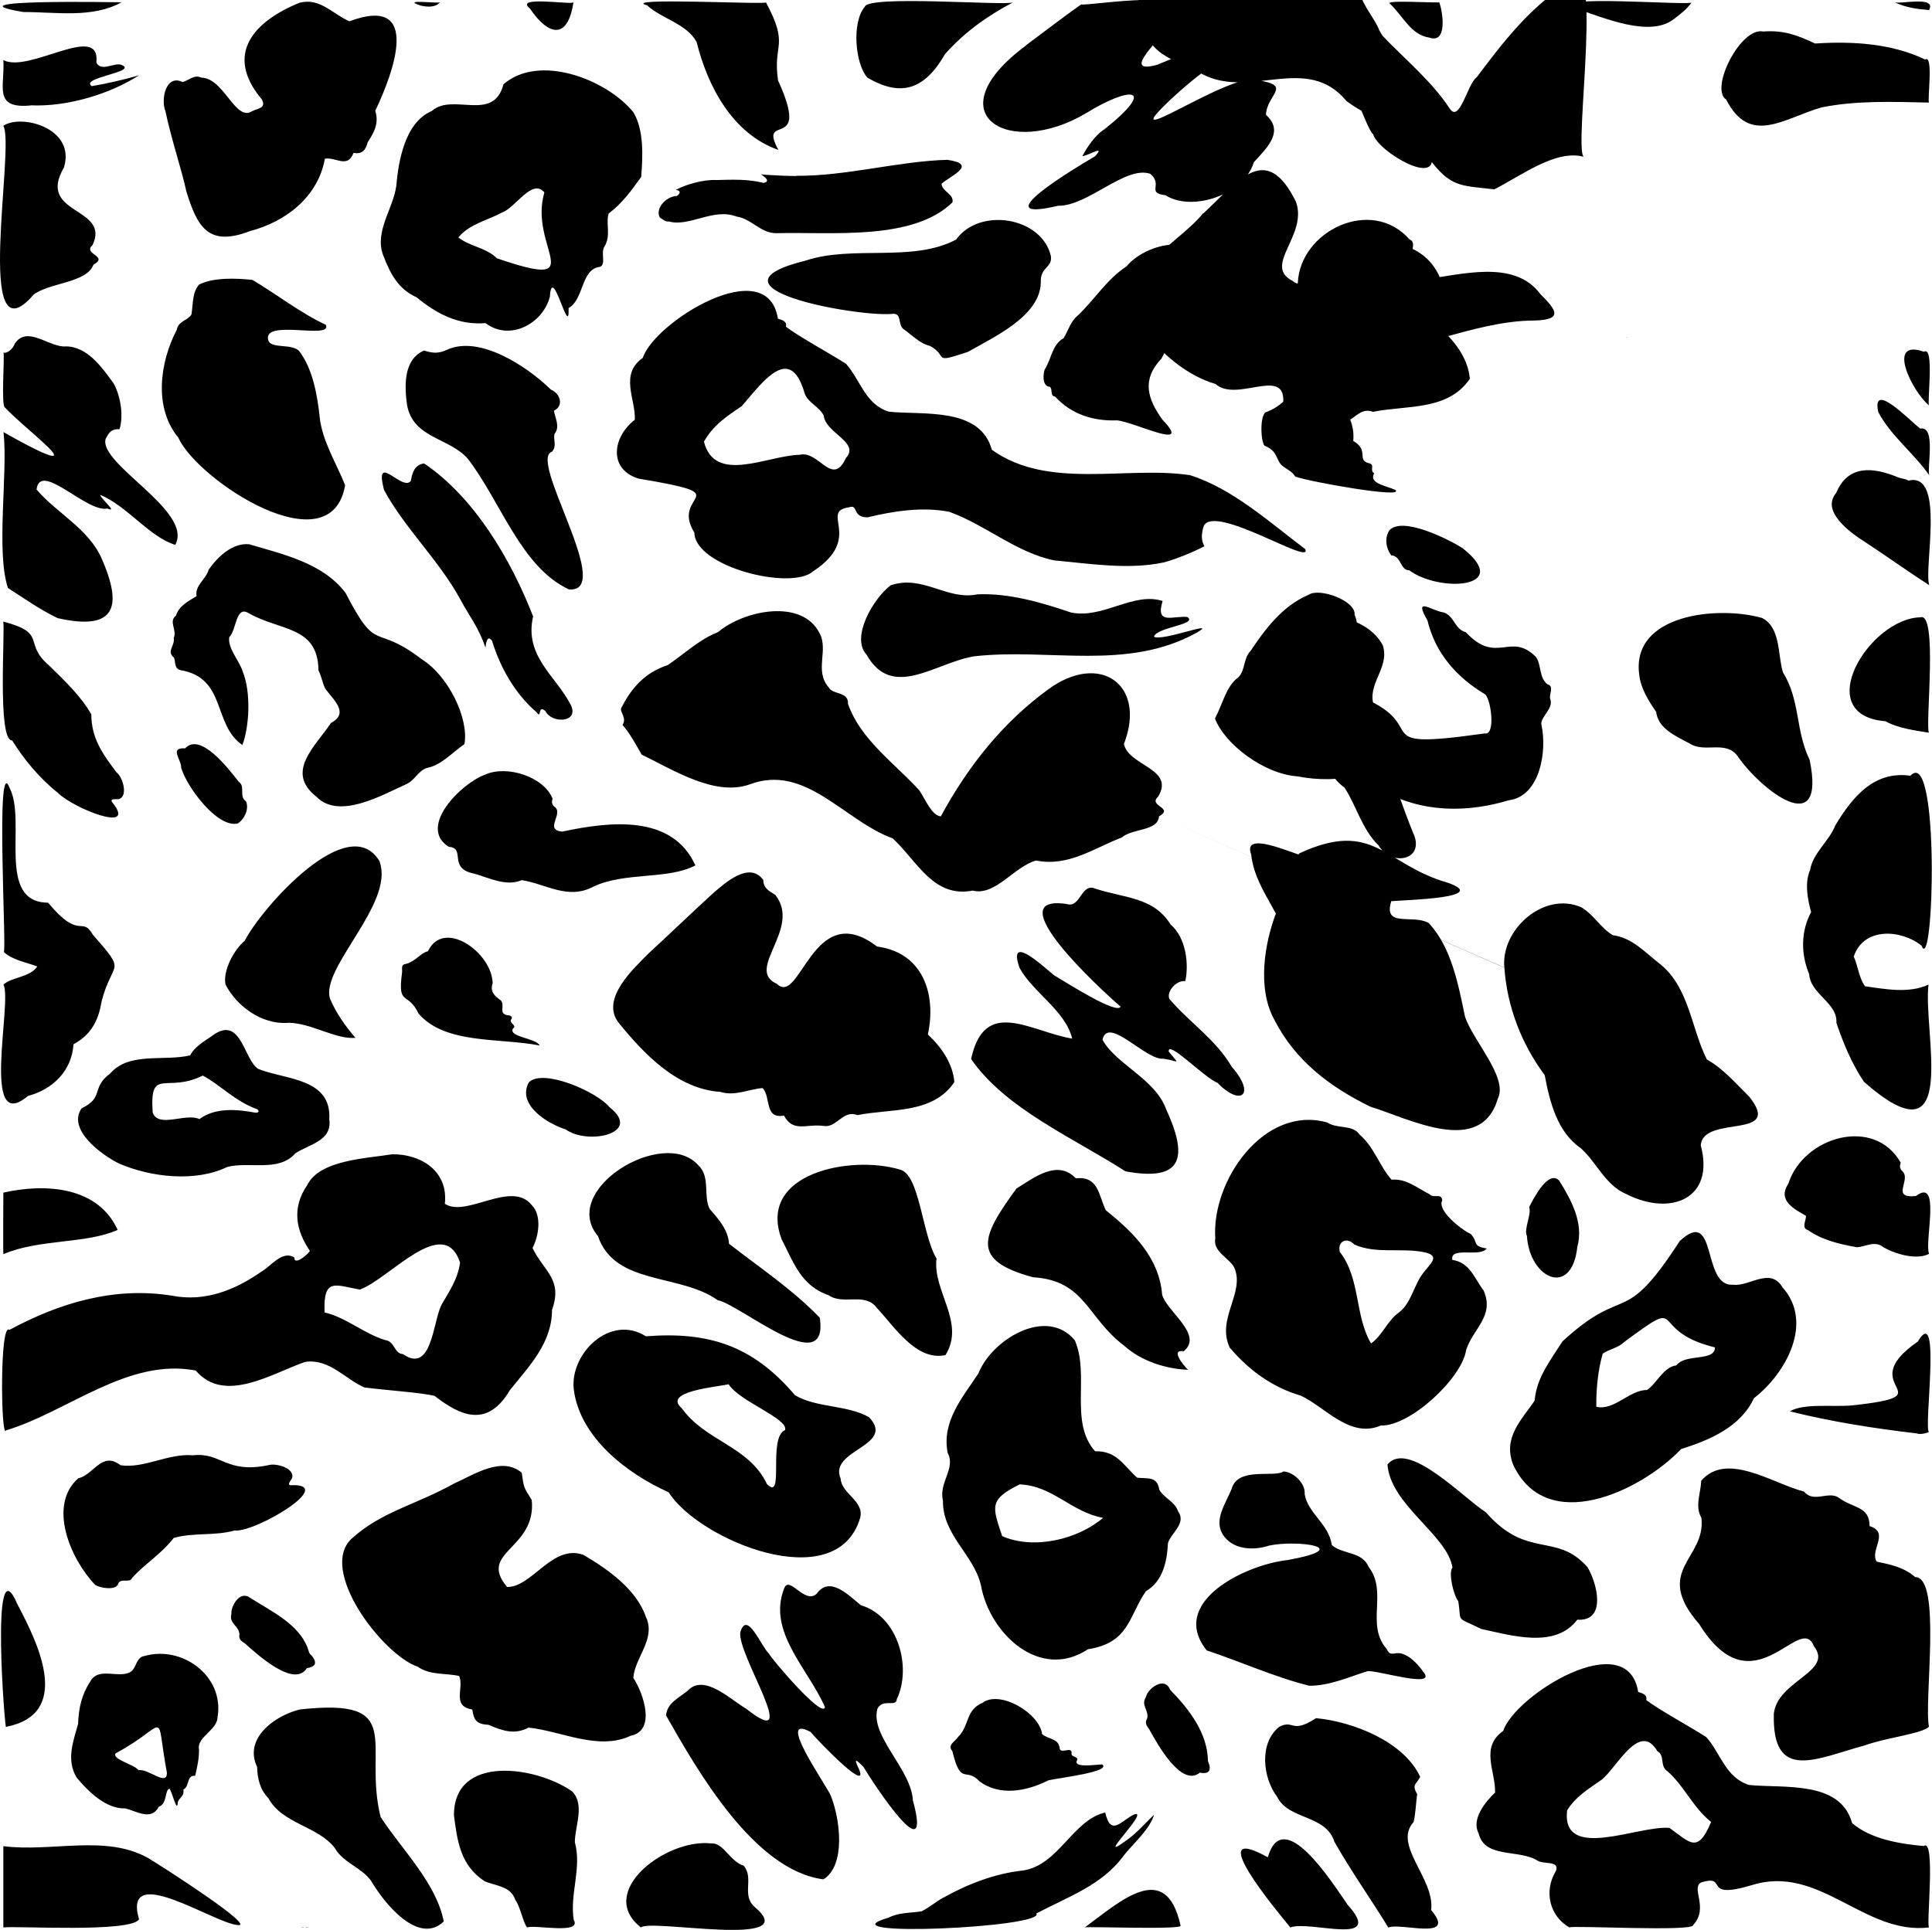<?xml version="1.0" encoding="UTF-8"?><svg id="a" xmlns="http://www.w3.org/2000/svg" width="1269.1" height="1268" viewBox="0 0 1269.1 1268"><defs><style>.b{stroke-width:0px;}</style></defs><path class="b" d="m775.5,1265.2c1.5,2.9-62.6.4-62.9,1.2,23.8-17.6,53.3-44.8,62.9-1.2Zm-577.7,1.2h1.9c-.6-.2-1.3-.2-1.9,0Zm2.7,0h2.7c-.9,0-1.9-.4-2.7,0Zm1063.1-53.5c8.2-5.7,1.5,52.7,3.6,53.5-42.5,5.2-72.1-41.8-116.4-27.8-33.6,10-14.9-7.1-33-1.9-7.7,3.4,5.1,16.7-5.6,28.1,1,4.6-80.3.1-81.3,1.6-12.8-7.3-17.1-23.6-8.8-37.2,2.5-7-8.4-4-12.3-6.8-12.2-7.5-34.6-1.2-38.5-17.8-5-9.2,4.4-20.8,10.8-26.8.4-14-10-29.7,5.3-40.5,7.7-23.5,81.7-69.5,88.7-25.6,2.7.8,6.1,1.7,5.3,5.3,8.2,6.3,27.4,16.7,39.4,24.3,9.3,10.3,12.7,26.8,28.2,31.5,22.7,2.3,59.9-3.2,67.6,25,12,10.5,31.3,13.7,46.9,15.1Zm-139.6-15.8c-12-9.5-17.8-24-28.9-33.5-4.9-3.3-1.3-10.2-6.4-13-11.6-19.9-26.5,10.5-36.4,18.6-8.9,6.3-17.1,11-22.9,20.3-3.8,33.9,46.7,9.7,67.2,11.5,13.5,9.5,18.5,17.4,27.4-3.9Zm-183.9,57.8c2.5-20.7-25.4-42.6-11.5-57.8,1.3-5.9,1.5-12.1,2.3-18.3-3.6-6.3-.8-6.1,2-11.3-10.5-23-43.9-36.3-68.4-38.6-16.4,10.7-14.5.6-24.2,5.7-13.4,10.7-10.8,33.6-1.4,45.9,7.6,15.6,31.8,11.4,37.7,29.7,11,19.4,24,37.7,35.4,56.3,7.7-3.6,45.7,9.2,28.1-11.5Zm-55.2-3.9c-10.1-14.5-42.1-65.2-52.1-30.7-43.6-24.1,6,35.4,14.8,46.1,12.8-4.9,63.3,13.3,37.2-15.4Zm-793.6,10c-11-38.1,48.5,2.2,64.5,3.8,14.1,2.2-49.3-38.5-58.5-44-27.9-15.7-63.5-3.7-95.1-7.8,0,0,0,53.4,0,53.4,9.4-1.1,83.8,3.6,89.2-5.4Zm1168.4-379.5c-44,30.5,20.9,34.9-42.9,41.9-12.9,1.2-31.7-1.6-41.1,3.9,27.2,6.8,55.2,11.2,83.3,14.5,2.5,1,7.1-.3,8.1-1-3.6-1.8,8.4-86.1-7.4-59.2Zm-620.6-296.3c14.9,3.5,26.8-15.6,41.4-19.8,21.4,4.2,37.6-7.9,56.5-15.2,6.8-6,23.7-4,24.3-13.8h0c10.3-5.8-7.4-6.7-.6-12.9,11.4-18.6-19.5-20.2-22.4-34.7,15.1-39.1-16-60.7-49.8-35.8-29.6,21.5-52.7,50.5-70.5,83.4-6.2-.7-10.2-11.5-14.2-17.2-16.8-18.3-38.6-33.4-46.8-56.8.6-8.1-10-5.8-12.6-10.7-9.7-11.2.1-24.4-6.1-35.8-11.7-22.8-49.7-14.9-66.6-.6-12.6,5-22,14.2-33.1,21.7-14.4,4.7-23.6,14.4-30.7,28.6-.3,2.8,3.9,6.5,1,10.7,4.8,5.4,8.5,12.4,12.6,19.5,21.2,10.3,48.1,27.6,70.9,19.6,36.8-13.9,61.9,23.8,94.1,35.5,16.4,15.4,26.8,39.4,52.8,34.2Zm-124.2,147.7c6.3,11.5,14.5,5.3,26.3,6.9,8.3,1.4,12.7-10.9,22-7.1,22.1-4.5,49.3-.5,63.7-21.7-1-12.4-8.7-23.2-17.4-31.3,5.7-26.4-3.1-53.8-33.4-57.8-42.2-32.4-50.3,39.8-65.8,24.5-21.3-9.4,16.5-36.1-1-58.4-4.2-2.7-7.8-4.3-7.9-9.8-9.1-12.6-25.1,1.9-33,8.7-14.2,13-29.9,28.1-43.4,40.5-7.5,8-31.2,28.7-18.6,44.6,16.7,20.6,38.5,43.5,66.7,45.4,9.7,3,18.4-1.7,27.8-2.5,5.7,5.7.9,20.4,14,18.1Zm-92.6-497.9c7.6-23.3,81.7-69.6,88.7-25.6,2.7.8,6.1,1.7,5.3,5.3,8.2,6.3,27.4,16.7,39.4,24.3,9.3,10.3,12.7,26.8,28.2,31.5,22.7,2.3,59.9-3.2,67.6,25,37,26.6,88.5,10.4,130.1,16.7,27.6,8.5,52.7,31.2,75.8,48.6,5,11.6-58.9-29.7-66.6-15.4-1.5,4.3-2.1,9.6.4,13.5-7.3,3.8-18.7,8.5-26.6,10.6-23.2,5-48.2.9-72.1-1.3-24.9-5.1-45.4-23.5-68.9-31.9-17.6-3.5-36.7-.5-53.6,3.6-10.4.2-6-8.8-12.2-6.6-20,2.8,10,19.9-23.7,42.1-14.5,12.8-77.7-3-78-25.5-16.3-26.2,31.2-24.1-36.5-35.4-20-6-17.5-27.2-2.6-38.7.6-13.6-10.2-29.9,5.3-40.7Zm40.1,55.2c7.2,28.1,41.6,9.1,63,8.6,12.6-3,21.3,21.6,30.3,2.1,9.4-10.3-13.4-16.3-14.6-27.8-2.8-5.9-10.1-8.2-12.5-14.5-9.5-33.2-27.3-8-41.4,8.3-10,6.7-18.8,12.6-24.8,23.3ZM3.9,940c-3.3,5.2-4.2-71.9,2.3-66.2,32.9-17.8,69.2-28.7,107.3-22.4,21.2,4,40.7-3.7,58.1-15.8,6.5-3.7,13.8-14.3,21.7-9.4,0,6.1,10.2-3.2,10.2-4.4-9-13.2-12.1-28-1.7-43.1,8-16.5,38.3-17.5,55.9-20.3,18.6-.2,36.9,10.9,34.5,32.5,14,9.5,43.6-15.9,57.1.9,6.7,6.7,4.7,20.2.5,28.2,7.6,15.6,20,20.4,12.8,40.7,0,21.8-15.2,37.1-27.6,52.6-14.9,25.2-32.6,17-49.6,3.8-10.1-2.3-31.8-3.6-46-5.5-12.7-5.4-22.8-19-38.9-16.8-21.6,7.4-53,28-71.9,5.7-44.7-8.6-84.6,27.5-125,39.4Zm209.3-77.7c14.9,3.6,26.2,14.3,40.3,18.3,5.8.9,5.4,8.8,11.2,9.1,18.9,13.2,19.6-20.7,25.2-32.2,5.4-9.4,10.9-17.2,12.3-28-10.8-32.3-46.4,10.8-65.8,17.8-16.3-2.9-24.1-8.1-23.2,15Zm162.5-475c26.1-1.6-28.8-85.8-13.1-90.5,3.3-3.7.8-7.7,1.6-11.6,4-5.1.3-10.4-.3-15.4,6.4-2.9,4.5-11.1-2-13.8-15.8-15.4-46.7-35.8-68-26.3-5.9,2.7-9.3,2.5-15.4.6-13.7,6.1-12.8,23.5-11.1,35.9,4,21.8,27.8,21.4,39.8,35.1,21.8,28.2,35,71.4,66.6,86,.7,0,1.3,0,2,0Zm63.6,593.2c-27.4-12.2-58.4-36-62.4-67.6-2.7-23.5,23.9-49.8,47.4-34.9,41.1-3.2,70.2,6,97.9,38.7,14.1,8.4,33.9,6.2,48.6,14.4,18.1,19-26.8,21.4-18.6,40.4.5,10,15.8,14.7,12.8,25.9-15.5,52-105.8,14.6-125.7-16.8Zm8.6-55.2c15.5,21.8,43.9,24.6,55.9,49.8,11.8,12,.3-30.6,11.9-35.5,2.4-7.5-30-18.8-37.1-30.1-7.3,1.8-43.9,4.6-30.7,15.8Zm722.7-79.8c21.3,23.3,2.4,57.1-18.5,73.2-8.8,19-29.2,27.5-47.8,33.4-26.7,28-88.6,57.1-110.4,10.1-6.7-17.5,5.2-28.9,14.2-41.9,1.1-14.9,10.4-26.6,18.3-39,42.1-38.7,39.3-7.6,77-65.9,25-23.2,14.2,30.2,34.9,28.7,10.6,1.5,24.3-11.7,32.4,1.4Zm-44.1,39.8c-46.1-11.3-16.7-35.3-60.2-3.1-2.8,3.1-9.8,4.5-13.5,7.2-3.2,10.9-4.4,24.3-4.2,34.9,11.7,2.8,21.9-11.2,33.3-11,6.3-4.2,10.8-15.2,19.3-16.2,5.9-8,25.4-2.3,25.3-11.8Zm-910.2-149.8c2.1,14.1-13.5,16.4-22.3,22.3-11,12.6-30.5,5.1-44.9,9-20.6,10-49.8,6.8-70.9-2.3-11.7-5.8-34.2-22.4-24.6-36.3,15-7.1,6-13.4,18.8-22.9,12.4-14.4,35.8-7.8,52.5-11.9,3.5-6.5,10.6-9.9,16.4-14.2,17.2-10.7,19,17.1,28.3,23.1,17.6,7.2,48.3,5.8,46.7,33.1Zm-47.1-6.6c-14.8-5.2-24.6-16.2-36-22.2-23.9,11.9-35-6.2-32.9,24.3,3.7,10.5,21.9,0,30.7,4.3,10.2-7.6,24.2-6.6,36.9-4.2,1.4,0,2.9-.6,1.2-2.2Zm202.4,13.2c14.8,10.5,50.6,2.5,28.9-14.5-8-10.1-43.6-25.8-53.1-16.5-8.1,14.8,12.4,27.3,24.3,31Zm-17.2-55.3c-2.4-4.8-20.8-5.4-17.4-11.1,2.9-2-2.9-3.5-1.2-5.9,1.1-1.6,0-2.1-1.1-2.6-8.2-.5-2.5-6.4-5.7-9.9-4.4-3-7.2-6-5.4-11.3-.3-19.9-32-42.9-42.5-21-4.3.9-8.3,6.6-14,8.2-4.5.7-2.4,3-3.1,6.6-2.8,21.7,3.8,11.2,10.9,26.1,17.3,20.4,53.3,15.9,79.4,21Zm636.8-161c20.8-2.8,25-33,21.4-49.2-1.5-5.2,8.3-10.9,5.7-17.4-.9-2.9,2.8-8.4-1.7-9.5-5.8-4.3-4-13.2-7.7-18.1-16.8-16.8-25.7,5.6-46-16.2-7.4-1.9-7.6-10.8-14.6-13-8.1-1.1-20.1-11.1-10.6,5.3,5.1,21.4,19,37.1,37.5,48.3,4.1,2.1,7.6,27.6,0,25.9-82.9,11.7-30.3-4.9-85.4-25.7-10.8-15.3,7.2-35.3,0-52.4.9-9.1-23.3-18-30.4-12.9-17.2,7.3-28.5,22.8-37.8,36.6-5.1,5.4-3.3,12.2-8,17.4-8.3,6-10.2,17.2-15.5,27.2,6.5,17,32.3,36.5,54.2,38,12.8,2.5,27.7,2.8,40.7-1.3,27.9,24,63.6,27.4,98.1,17Zm-370,364.3c13.1-21.3-8.8-42.1-6-63.2-9.4-15.1-11.1-56-24.3-58.5-31.9-9.6-94,2.3-77.4,46,7.8,14.9,12.5,30.3,30.8,36.6,9.7,6.8,23.9-2.3,31.7,8.4,11.1,11.6,25.8,35.3,45.2,30.9Zm142.6-495.2c-19.4-6.3-39.3,12-60.4,7.5-19.4-6.6-40.7-12.8-61.3-11.9-20.1,4.2-36-13.2-57.1-5.9-11.7,9-26.2,34.4-15.8,45.5,17,30.2,45.1,5.2,70.9,1.1,49.1-5.5,100.2,9.8,145.8-15.4,16.1-9.3-23.2,6.1-27.9,2.5,2-6.3,29-7.9,22-12.9-9.1-1.1-21.3,5.7-16.3-10.5Zm-83,862.3c20.4-10.8,43.4-18.6,57.4-38.1,6.5-8.1,17.3-17.5,19.9-26.8-5.8,5.6-11.9,12.7-18.9,17.4-20.6,15.1,15.9-20.2,6.2-17.7-8.4,3.5-15.6,15.6-19.4-1.1-21.3,4.8-30.5,34.6-54.1,38.1-18,1.9-35.8,8.7-52,17.7-4.5,2.3-9.3,6.5-14.5,9.1-7.6,1.2-14.5.6-21.8,4.2-45.7,13.3,104.7,6.5,97.1-2.9ZM252.2,321.8c13.5,25.2,36.7,46.8,50.6,72.8,5.8,10.8,11.3,17,16.1,30.9.3-2.6,1-8.8,4.3-4.5,5.4,17.6,15,34.7,29.3,47,3.5,5,.4-5.5,5.8-.8,4,8.3,22.1,7.8,16.8-3.7h0c-9.5-19.1-31-32.2-24.9-58.5-14.6-37.5-38.7-78.3-71.6-100.5-6.2.8-7.8,6-8.7,11.4-5.4,7.6-24.3-19.8-17.7,5.8Zm500.5,723.7c-11.3,16.5-10.9,33.9-38,38.1-31.7,21-64.8-10.5-70.3-41.9-4.7-20.4-25.3-32.9-25-55.8-2.9-11.9,8.6-20.9,3.1-31.4-4-20.4,9.7-36.3,20.1-51.9,9-22.8,45-44.2,63.4-22,10,22.5-3.8,53.7,13.3,72.9,14.5-.2,18.4,9.1,27.7,17.4,7.1.8,13-1.1,14.5,7.8,2.8,5.5,10.3,7.8,12.3,14.2,5.8,8-4.5,14.2-6.6,21-.5,11.5-3.2,25.1-14.5,31.6Zm-28.1-48.2c-21.3-4-32.9-21.1-54.8-22-20.4,10.1-17.9,14.5-11.5,34,20.9,9.1,49.6,2.2,66.3-12Zm259.4-275.6c6.6-14.1-16.6-38-21.7-53.9-4.4-21.2-9-45.7-23.9-61.4-10.5-5.9-30,3.4-24.5-14.3,8.9-.8,66.1-2,36.9-12.2-41.4-11.8-48.2-42-97.3-19.2-5.4,5.9-3.5,16.6-4.2,25.1-2.9,4.3-10.2,6.5-10.6,12.9-8.2,20.7-13,50.8-1.6,71.3,13.6,26.8,36.4,44.1,63,57.1,25.7,7.9,72.6,33.1,83.8-5.3ZM117.2,287.7c12.9,28.2,100.2,85.2,109.5,31.1-5.7-14.4-15-28.9-16.7-44.7-1.6-15-4.6-31.8-13.6-43.6-5.3-5-18.5-1.1-20.2-7-3.9-14.3,42.6,0,37.8-10.1-16.9-7.9-32.1-20-48.2-29.5-11.3-1.2-25.6-1.6-34.9,3-4.5,4.5-4.1,12.8-5.1,19.6-1.9,3.8-8.9,4.6-9.6,10-11.1,21.2-15.5,51.2,1,71.1Zm272.7,294.8c21-9.8,48.6-4.3,66.9-13.9-15.3-33.7-56.1-28.9-87.5-22.2-12.4-1.2,1.7-12.1-5.3-16.5-1.4-1.4-1.8-3-1-5.1-5.8-14.6-30.3-22.3-44.4-15.8-15.9,5.8-44.4,34.5-23.8,47.4,11.6.8-1,14.2,16.7,17.6,9.6,2.7,21,8.7,31.2,4.3,15.7,2.3,30.3,13.3,47.2,4.2Zm868.8,203.3c-17.4,1.9-2.7-10.8-9.2-16.4-1.5-1.5-1.8-3.2-.9-5.4-17.3-30.8-64-17.3-73.9,13.8-7.5,11.2,4.5,16.9,11.6,21,.2,3.2-3.2,8.1,1.3,9.4,9.2,6.5,20.7,9.3,32.3,11.3,5.6-.4,11.6-4.5,17-.2,8.9,5.2,22.6,8.6,30.3,4.5-3.3-7.5,8.1-50.4-8.5-38.1ZM686.3,242.6c-1.2,3.3-1.7,11.1,3.1,11.5,2.3,1,.2,6.4,3.6,6.4,10.7,11.7,25.1,16.3,40.8,15.7,12,1.2,50.2,20.7,29.9-.3-10.1-13.9-13.8-26.6-.8-40.2,8.6-17,18.3-31.9,25.2-50.6,8.9-33.9-33.4-27.8-48.1-10.1-13.3,8.8-20.5,21.4-32,32.3-4.8,3.9-6.2,9.7-9.3,14.9-7.4,4-8,13.3-12.3,20.4Zm-436.8,323.6c-20.3-35-78.2,31-88.8,52-6.7,5.4-14.4,19.3-12.6,28.6,6.9,13.6,23.5,26.8,41.6,25.2,14.8.2,30.9,11.1,43.8,9.9-6.5-7.5-12.7-16.2-16.7-25.7-6.5-20.1,42.4-62.5,32.6-89.9Zm289.1,299.7c-18.1-18.8-39.6-33-59.7-48.7-.7-9.4-6.9-16.2-12.8-23-4.3-8.9.8-21.1-7.6-28.8-22.6-25.1-91.3,16.1-65.7,46.8,11.1,32.5,54,24.4,78.7,42.1,14.4,2.6,73.2,53,67,11.6Zm239.1,21.8c12.9-10.8-11.2-25.9-14.3-37-1.9-23.9-18.3-40.6-37-55.5-4.8-9.8-4.7-22.6-19.7-21-12.1-12.6-27.2-.6-39,6.7-23.2,31.8-30.3,47.2,10.9,58.3,34.4,2.1,35.4,26.7,59.9,45,11.3,10.3,27.9,15.3,41.9,15.8-3.2-3.1-11.8-13.6-2.8-12.2Zm-623,118c15.5,0,65.6-30.6,37.1-29.9-3.9.5-.9-2.8,0-4.5,2.3-6.5-10.5-10.3-15.6-8.6-28,5.7-30.8-8.7-49.6-6.5-15.8-1.5-32.1,8.9-47.5,6.5-12.1-9.5-17.6,6.4-27.7,8.6-20.1,17.7-5.3,52.9,11.1,70,3.2,2.1,12.5,3.6,14.8.1,1.5-5.6,7.8-.5,9.6-4.8,8.5-9.3,19-15.5,27.2-26.1,13.2-3.8,26.5-1.1,40.4-5Zm779.9,92.3c-3.6-5.1-10.9-13-17.9-11.7-3.5.6-4.3.2-5.9-3-13.9-15.9,1-37.2-11.7-53.7-4.4-10.5-17.2-8.1-24.3-14.5-1.8-13.7-15.6-20.6-17.8-33.4.7-6.9-7.1-14.5-13.9-14.9-5.9,4.3-30.2-3.4-34.1,11.6-3.9,9.5-11.7,20.1-5.9,29.6,6.2,10.2,20,11,30.6,7.5,18.3-3.9,57.2,1.3,12.2,9.5-27.5,2.9-78.7,27.6-53.2,59.4,20.8,6.8,44.8,17.6,67.3,23.2,13.7,0,25.8-5.7,38.4-9.6,6.4-.7,47.4,12.2,36.1,0Zm-135.2-386.9c15.8,16.5,25.8,8,9.7-10.2-10.2-17.6-27.3-28.7-40.9-44.5-2.2-4.7,4.3-12.4,10.4-11.8,2.4-10.7.7-28.4-9.7-37.2-11.1-18.1-30.6-17.3-49.3-23.5-9.4-4.2-9.8,12.9-18.7,10.1-46.5-7.1,21.7,55.8,35.2,67.4-2.4,5.6-36.9-16.7-43.7-20.6-7.7-6.3-30.7-27.9-22.7-4.9,8.9,16.3,30.1,28,34.6,46.5-27.8-4.7-57.5-27.6-66.4,13.4,22.4,32.6,67.3,51.9,101.4,73.8,38.6,7.2,40.9-10,26.6-41.1-7.4-19.8-32.4-28.9-41.7-45.3,3.5-16.2,28.6,13.7,40,12.4,10.2,1.5,11.1,4.7,3.5-4.7-.7-7.8,23.1,16.8,31.7,20.4ZM674.1,29.8c-61.1,45.1-11.5,75,39.6,44.4,28.6-17.6,47-17.5,12,10.6-6.6,4.1-11.9,12.4-14.7,17.8,4.2-.4,15.6-7.9,8.3.1-13.2,7.7-74.2,44.3-24.3,32.5,19.7.3,44.3-26.6,60.6-21,8.7,7.4-2.9,12.5,10,14.1,17.8,11.2,51.8-.6,58-21.7,8.2-9,20.4-20.2,8-31.1.4-13.6,18-19.3-5.7-22.8-16.8-6.6-98.4,51.6-56.3,12.1,12.6-11.7,25.3-21.9,40.4-29.9,16.3-21.3-41.2,4.3-50,7.7-25.3,6.9,4.4-18.4,8.7-27.4,28.1-25.6-54.5-10.9-58.5-12.3-12.3,8.7-24.2,17.9-36.3,26.9Zm-249.6,1033.3c-5.8-18.4-25.2-32.1-41.3-41.5-20.4-7.3-33.7,21.4-50.1,21.1-19.6-23.3,19.4-24.6,16.2-57.2-5.5-8.6-5.1-7.9-6.6-17.9-13.3-11.1-31.6,1.5-44.4,7.1-24.5,13.8-47.2,18.3-66.7,35.7-23.6,20.3,19.7,76.9,42.8,84.7,8.3,5.8,18,4,27.2,6.1,3.5,7.8-5.2,19.8,8.6,22,1.2,7.2,2.7,9.6,10.8,10.1,9,3.9,17,6.7,26.2,1.8,21.7,2.3,45.8,15.3,67,5.4,17.1-3.4,8.3-28.2,1.8-38.1,1-13.3,14.6-25.1,8.6-39.4ZM197,1.7c-30,12.1-50,33.8-25.1,63.5,3.5,6.2-3.2,6-6.5,8-11,6.6-18.2-21.9-33.2-22.2-4.6-2.3-8.4,2-12.3,2.9-11.1-5.4-14.4,11.8-11.2,19.2,3.3,16.4,10.8,39,13.7,52.6,7.2,23.5,14.5,36.7,41.9,26.1,23.5-6.1,44.7-22.6,49.1-47.5,6.8-1.4,14.9,6.7,18.8-3.8,5.7.9,8-1.7,9.4-7.2,4.4-6.6,7.4-12.5,4.9-20.5,11.8-24.6,31.2-76.8-17-58.8-10.7-4.6-19.4-15.7-32.5-12.2Zm7.4,1085.8c-1.6-1.2-1.7-3.3-2.3-4.7-5.9-15.8-24-24.2-37.7-32.9-6.9-5.3-12.9,5.6-12.4,10.5-1.7,6.6,4.9,7.5,5.3,13.4-.7,3.1,1.3,4.6,3.6,6,8.6,7.7,32.4,29.4,40.7,16.2,6.3-.9,6.8-4,2.7-8.7Zm172.5,174.1c-2.8-17.4,5.4-33.8.7-51.3.1-10.7,6.8-24.8-1.9-33.4-23.7-16.5-77.7-24.4-77.5,15.9,2.2,16.6,4,32.7,20.2,43.3,7.3,3,17.1,3.2,20,12,3.6,5.1,5,14.6,7.8,18.3,5-2,35.8,4.8,30.8-4.8Zm-85.4.9c-4.9-25.3-27.5-47.2-41.5-68.7-11.8-47.8,18-78.5-53.2-70.6-16.9,4.3-36.8,19.2-27.9,37.8.2,7.3,1.7,14.6,7.4,20.5,9.2,16.9,32.4,18.2,43.6,32.7,5.5,9.8,18.2,13.1,24,21.8,8.6,14.7,31.1,42.4,47.7,26.4Zm204.4-9.4c-9.2-7.8-.3-19-7.4-27.3-8.9-2.6-13.2-15.2-21.3-14.6-29.6-3.4-76,31.8-46.2,55.2,6.3-5.9,107.3,14.2,74.9-13.3Zm103.8-69.6c-.7-20.9-28.5-42.9-23.3-60.9,3.8-6.9,12.3-.6,12.7-6.2,9.9-20.7,1-54.4-23.6-61.7-8-6.4-20.4-19.7-29.1-7.5-7.9,7.2-18-12.6-21.3-3.5-11.3,28.4,16.2,53.2,26.8,78-1.6,7.5-33.8-30.1-36.9-35.3-5.4-5.3-14.3-28.6-18.7-14-2.3,14.6,41.5,79.9,4.1,50.5-10.9-6.5-27.9-23.4-38.6-12.1-6.1,5-13.5,8-14.3,16.3,20.6,36.2,57.8,101.8,103.4,107.7,14.7-9.1,11.1-39.1,4.9-54.8-3.2-7.6-36.8-54.7-13.3-42,5.4,6.5,41.6,43.9,30.6,21.9-2.7-6.2,1.7-1.2,4,.9,7.6,12.6,45.4,69.9,32.7,22.6Zm208.3-297.6c-9.5-19.3,10.2-36.5,2.7-53.2-3.6-6.5-14.1-10.3-12.4-19.1-2.6-37.6,31.9-87.7,73.5-76.1,6.5,4.4,16.8,1.2,21.2,7.9,9.7,8.2,13.2,20.9,21.1,29.7,9.6-.9,16.7,5.4,25,9.6,2.6,3,7.8-1.2,8.3,4-3.7,6.6,12.9,19.5,18.6,22,5.5,5.7.6,8,10.6,9.6-4.4,6.1-24.3-1.6-22.6,7.5,11.6,1.7,14.5,12.2,20.6,20.2,7.2,16.7-6.8,24.7-11.5,38.9-2.7,18.7-37,50.4-56,49.7-20.3,8.7-36.3-11.9-52.6-19.6-17.7-5.2-33.2-15.7-46.4-31.2Zm72.3-63.1c13.4,17.5,9.6,41.7,20.3,59.9,7.5-5.2,10.8-15.1,18.4-20.4,8.1-6.2,9.5-17.5,15.8-25.8,4.6-6.2,12.1-11.5.4-13.8-15.2-3-31,1.4-45.6-5-4.7-5.2-11.5-2.2-9.4,5.2ZM251.7,167.7c-5.9-15.5,6.7-30.8,8.6-45.5,1.4-15.9,5.5-41.8,23.4-49.3,13.6-12.2,40.5,7.8,47-17.5,23.4-20.4,67.8-3.3,85.4,18.4,7.1,12,6.1,29.4,5.1,42.4-6.4,9-12.5,17.4-21.4,24.1-2,6.5,1.7,14.4-2.7,21.6-2.8,4.5,1.2,11.2-2.8,13.4-12.9,1.3-10.5,21.4-20.8,27.1.7,21.7-10.9-30.6-12.3-7.4-4.7,17.7-26.2,29.4-42.3,17.3-17.7,1.5-32.2-6.2-45.3-17-12.1-5.4-17.3-15.6-21.9-27.6Zm49.4-11.7c7.3,5.9,18.3,6.7,25.3,13.7,63.2,21.6,20.5-7,31.2-43.3-8-9.5-19,10.1-27.6,13.1-9.4,5.2-21.8,7.7-28.9,16.5Zm-158.2,971.5c.5,9.2-13.8,13.5-12.2,22,.3,5.3-1.5,13-2.5,17.3-5.8-.8-3.5,7.2-7.8,9,1.1,4.8-3.9,5.7-3.7,9.5-.7,5-3.7-8.2-5.4-10.1-3.2.9-1.3,10-7,11.9-4.8,9.4-14.5,3-21.9,1.1-12.8.4-24.3-11-32-20.2-7-11.5-2.4-23.6.9-35.3.3-10.2,2.4-19.5,8-27.9,5.6-10.5,20.4-.7,27.6-7.2,2.7-3,3.1-8.9,7.9-9.5,24.7-7.2,52.3,12.9,48.2,39.6Zm-33.2,37.6c-8.1-43.6,2.1-32.4-33.7-13.1-2.9,3.9,12.4,7.3,15,11.1,6-1.4,18.6,10.7,18.6,2ZM890.6,403.1c-.2.3-.3.6-.5.8.3-.2.5-.5.5-.8Zm-387.4,180.7c.2.2.4.4.6.6,0-.3-.3-.5-.6-.6Zm268,113.4c-.2-.2-.5-.3-.8-.5.2.3.4.5.8.5Zm-9.8-160.8,226.8,99.4c-2.5-24.8,25.7-50.4,50.5-39.7,8.2,4.8,12.7,13.6,20.8,18.4,12.5,1.5,21.3,11.4,30.7,18.7,19.4,15.3,20.7,42.5,31,62.9,10.9,6.1,19,15.8,27.8,24.4,23,28.8-30.4,11.5-31.8,32.1,9.4,34.9-19.6,46.8-48.8,32-13.9-5.8-19.4-20.7-30-30.2-15.6-10.7-20.4-30.6-23.7-48-15.1-20.3-24.7-44.7-26.5-70.7Zm60.5,25.2c3,26.6,26.4,42.8,24.7,70.6,4.5,16.3,15.1-26.9,27.7-25.2,5.7-2.8-16.6-32.9-18.6-44.8-7.4-1.6-39.9-16.9-33.8-.7Zm5.8-113.3c5.5,17.8,19.1,30.7,34.3,40.8,7.8,8.7,11,21.2,21.2,28.4,7.8,11.9,11.5,27.5,22.4,38,8.1,14.2,31.2,9.8,22.6-8.4-6.7-16.3-11.8-33.4-19.2-49.1-11.4-9.6-3.7-21.6-6.3-33.7-5.5-14.7,10.6-25.4,5.6-40.4-13.4-25-61.1-25.6-78.1-4.1-4,9.4-1.3,19-2.6,28.5Zm200.3-458.1c-24,15.8-41.2,38.2-58,60.6-6.1,4.2-11.3,31.2-18,20.1-11.8-17.9-29.8-32.5-45.1-48.7-3.1-9.7-11.2-17.1-13.6-27-5.7-2.7-11.8-3.7-13.2-10.7-7-11.7,4.3-26.1-7.1-36.6-15.9-13.9-44.1-8.7-61,3.3-12.2,7-23.8,14.7-35.1,23.6-14.4,4.7-23.6,14.2-30.8,28.6-.8,2.8,4.1,6.4.9,10.6,2.5,3.4,6.1,7.2,7.7,11.8,6.1,12.3,22.9,15.8,34.5,22.6,32,17.4,69.1-13.8,95.4,18.1,17.5,13.2,40.7,17.1,53.2,36.4,14.9,20.3,20.9,18.9,43.8,21.5,18.1-9.2,40.3-26.3,58.7-21.4-7-5.8,15.3-150.8-12.5-112.9Zm-237.6,149.8c-16.8,21.4-69.3,46.1-39.6,76.3,11.5,15.5,28.5,30.4,47.7,36,13.5,12.2,44.5-10.8,44.5,10.6-.8,5.4,5.6,8.8,10.5,7.9,6.3,11.5,14.5,5.3,26.3,6.9,8.3,1.4,12.7-10.9,22-7.1,22.1-4.5,49.3-.5,63.7-21.7-1-12.4-8.7-23.2-17.4-31.3,5.7-26.4-3.1-53.8-33.4-57.8-42.2-32.2-49.7,38.8-65.7,24.7-19.7-10.1,10.2-29.7,2.3-51.9-19.5-39.6-37.4-14.3-60.7,7.5ZM1267.2,6.6c5.1-9.7-19.8-3.5-22.8-5.2,7,3.5,15.1,4.6,22.8,5.2Zm-231.7-.9c18.4,6.1,48.1,19,63.8,7,4.4-3.3,8.8-6.7,12-11.2,1.6,2.6-98.2-5.7-75.9,4.2Zm-122.3-3.1c8.7,8.3,13.6,20.3,25.7,22.1,11.8,4.2,9.1-16.1,6.5-23.3.8.9-38.1-1.8-32.1,1.2Zm47.7,357.6c-10.1-6.3-39.9-21.1-48.3-11.7-3.3,5.1-2.1,12,1.3,16.4,6.7.3,5.7,9.8,11.8,9.8,19.8,14.7,68.5,12,35.1-14.5Zm-167.4,797.1c-.2-18.4-12.1-34-24.9-47.1-3.6-9.1-14.7-.8-15.8,4.7-3.7,5.7,2.2,8.7.7,14.4-1.7,2.7-.2,4.8,1.4,6.9,5.6,10.1,21.1,38.3,33.3,28.5,6.2,1.2,7.8-1.6,5.4-7.3Zm242.6-338c4.4-15.6-4-31.1-12-43.7-7-7-16.6,11.5-19.6,17.5,1.7,4.7-3.7,14.6-1.5,18.9,1.8,28.3,29.4,40.7,33.1,7.4Zm-770.1-303.7c6.5-2.4,8.2-8.9,14.3-11,9.4-1.7,16.2-9.7,24.8-15.7,3-17-10.6-44.8-28-55.7-32-24.5-28.8-2.4-50.1-43.6-14.9-19.8-41.5-25.5-63.3-32-11-1.1-20.8,8.3-26.7,16.8-1.6,6.2-9.1,10.1-7.9,17.3-5.4,3.3-11.6,6.4-13.5,12.8-5.1,3.9.9,9.3-1.5,14.8,1,4.8-5,8.7.2,12.8,1.1,2.8,0,7.2,4.3,8.2,30.4,5.2,21,35.8,40.6,49.2,4.5-11.5,5.9-34.5.2-48.4-2.3-7.3-10-15.2-8.8-22.5,4.8-4.4,4.1-20.9,12.6-15.8,21,12,45.6,8.3,46,37.6,2,4.1,2.5,7.9,4.4,12,4.8,6.8,16.4,16.1,3.8,22.6-10.2,15.4-30.4,32.2-9.5,48.5,14.8,15.3,43.4-1.3,58.2-7.9Zm992,520.6c-7.1-6.4-16.3-8.3-25.2-10.1-4.9-7.6,8.9-19.1-4.7-23.4-.1-13.3-10.6-11.4-20.3-18.7-6.9-4.6-16.4,3.8-22.8-4-20.3-5.1-50.7-26.6-67.5-7.1-.3,8.2-4.3,16.8.1,24.3,3.4,27-32.4,34.4-1.4,69.9,35.6,57.6,66.3-8.6,75.3,14.5,13.3,16.8-24,22.5-26.3,44.4-1.2,45.5,28.4,29.2,59.4,20.9,14-5.2,38-7.7,42.5-12.4-3.4-17,8.6-98.5-9.1-98.3ZM156.7,513.5c-6.7-8.6-25.1-32.6-35.1-21.8-10.6-.6-2.5,7.1-2.6,12.7,3.6,12.7,24.1,40.1,37.3,36.6,4.5-3.1,7.4-9.6,5.3-14.5-5-3.3,0-9.9-5-13Zm674-220.7c6.2,2.8,6.7,4.9,9.3,10.2,2.3,4.9,7.8,5.1,10.8,10.1,8.4,3.3,73.6,14.9,65.6,8.7-6.2-2.7-17.5-4.3-13.7-10.8-3.2-1.9.5-5.6-2.9-6.5-9.3-2,.1-8.5-10.9-14.8,1.8-14.6-9.7-31-24.1-36.7-15.5-.6-18.6,12.4-32.6,17.6-4.8.6-4.2,19.2-1.6,22.2Zm-106.7,866.5c-3.6,0-18.7,2.5-16.7-2.4,1.9-3-4-2.1-3.4-5,.3-4.6-6.2.3-7.7-2.6-.6-7.5-7.1-6-11.7-10-1.6-13.6-27.6-29.1-39.1-20.5-11.4,4.9-8.4,15-16,22.4-2.3,3.4-7.3,5.3-3.8,9.4,5.6,23.3,8.8,10,17.9,19.9,13.2,9.6,30.4,6.7,45.3-.8,8-1.7,41.8-5.7,35.1-10.5Zm464.7-660.1c-9.4-19.3-6.1-39.2-17.5-57.4-3.6-11.7-1.3-29.5-13.8-35.8-29.1-8.2-86.1-2.5-80.6,37.4,1,9.1,6.1,17,11.1,24.3,1.3,10.9,12.4,15.7,22,20.8,9.7,6.5,23.8-2.4,31.5,8.3,14.5,21.3,58.6,56.8,47.3,2.4Zm75.9-460.1c-22.1-10.6-47.7-12.1-72.3-10.5-11.3-5.3-20.2-8.9-34-7.9-15-3.2-35.4,37.8-24.4,44.7,15.5,30.5,37.6,12.5,62.5,5.2,23.1-4.7,47.2-3.7,70.8-3.2-1.4-.8,3.1-31.9-2.6-28.3Zm-219.4,417M849.5,3.7c13.7,22.4,25.9,36.9,34.4,59.2,1.8-19.2,13.2,21.4,18.1,25.3,3.1,11.4,44.2,35.5,38,12.8h0c-6.4-17.1-31.2-30.1-24.7-53,.5-17.8-12.7-32.4-21.5-46.5,1.2,1.8-54.5-3.4-44.3,2.3Zm-221.6,153.8c-28.8,15.1-67.6,3.4-98.6,13.7-71.6,17.7,31.6,36.8,56.1,35.1,7.3-1.3,4.2,6.4,7.8,9.7,5.4,3.7,10.9,9.7,17.5,11.2,13.1,6.9.5,12.1,25.1,4,17.5-10,47.3-23.5,47.9-45.5-.6-10.5,7.8-9.6,6.6-17.5-6-25.7-47-32.3-62.3-10.7Zm344.7,912.7c20.5,4.4,49,13.2,63.5-6,19.4,1.3,13.1-23.9,6.7-34.5-20.5-23.3-39.4-4.8-66.8-36.1-14.9-9.5-51.2-48-64.6-31.3,2.1,26.7,39.2,46.1,42.7,67.6-2.9,3.9.9,18.6,3.8,22.1,2.4,14.7-2.4,9.7,14.7,18.1ZM433.3,142.8c1.8,1.1,3.7,3.1,6,2.7,13.8,3.8,29.2-9.1,44.6-3.2,9.8,1.4,15.9,11.2,26.3,10.9,36.6-.9,89.4,5.1,115.4-20.2,1.4-5.5-7-7.1-7.1-12.3,6.2-5.4,24.2-12.7,3.8-15.7-32.1.9-66.7,10.8-99.2,10.5,2,.5-19.9-.4-23.3-1,2.2,1.4,6.8,4.7,1.8,5.7-9.9-2.6-20.7-2.2-31.1-1.9-8.3-.5-20.7,3.1-26.6,6.5,3.7.3,2.9,2.5.7,4-6.4,0-14.3,7.6-11.3,13.9Zm821.7,366.9c-24.1-3.5-38.4,14.3-49.4,32.6-4.1,10.5-14.7,18-16.6,29.4-3.7,8.4-1.6,19.2.7,27.6-6.7,12.3-6.9,27.3-1.3,40.7.9,13.4,18.8,18.8,17.9,32.1,4.9,14.1,9.9,26.4,18.1,38.7,63.9,56,38.6-32.6,42.4-63.9-12.6,6-28.5,3-41.7,1.1-4.1-5.7-4.7-13.7-7.4-19.5,6.4-19.4,30.9-18,44.5-7.2,8.2,21.3,12.1-131.4-7.1-111.8Zm-402.7-323.8c3.9,5.7,6.5,8.2,13.6,9.7-3.2,8.9,3.2,13.4,10.7,15.8,9.8,2.4,20.3,8.4,30.5,4.5,13.4-1.3,25.5,13.4,40.2,6,19.6-5.4,40.4-11.3,60.7-11.3,19-.5,14.4-6.9,3.9-17.3-17.4-23.6-53-12.4-77.7-9.6-12.1-1.3,2-12.2-5.1-16.6-3.2-2.6,1.7-7.6-3.2-9.8-25-28.4-72-5.6-73.4,28.7Zm409,219.7c-33.5.9-72.3,64.3-22.7,68.3,8,4.6,20.2,6.2,28.5,7.5-2.6-4.5,6.2-80.8-5.9-75.7Zm2.5-174.5c-25.2-8.9-7.7,26.3,3.4,35.3-1.5-1.4,3.7-39.6-3.4-35.3Zm-10.3,84.6c-2.1-1.2-4.5-1.2-6.5-2-17-7.1-33.2-8.2-40.8,10.1-10.2,11.9,8.6,25.9,19.2,32.5,13.7,9,29.1,20,41.9,28.2-3.8-11.2,10.9-74.8-13.7-68.7Zm7.9-34.1c-6.6-4.9-32.2-32-27.6-10.9,7.8,15.2,23.9,27.6,33.5,41.6-1.6-5.3,4.6-32.6-5.9-30.7Zm-193.1-60.3c.2.2.4.4.6.6,0-.3-.3-.5-.6-.6ZM2.3,824c23.8-10.1,54.1-6.6,75-15.9-12.8-28.2-46.7-30.9-75.1-24.5,0,0-.2,40.7,0,40.4ZM22,193.6c11-8.1,34.8-7.6,39.4-19.7h0c10.4-5.8-7.4-6.8-.6-12.9,12-25.3-37.1-19.6-18.8-50.9,8-26.3-28.6-35.4-39.8-27.4,7.9,13.5-19.9,156.7,19.8,111ZM15.4,7.9c21.9,0,45.3,4.2,64.4-6.4-2.9,0-116.4-2.2-64.4,6.4ZM4,1134.6c42.7-8.3,22.4-52.5,7.5-80.4-18.4-43.4-7.9,87.5-7.5,80.4ZM20.1,69.2c24.1,1.1,52-7.4,71.2-19.7-9.8,2.8-20.8,5.4-31,7.1-8.2-5.5,29.6-9.2,20.1-13.7-4.5-2.7-13.8,4.9-17.1-1.8,2.9-27-44,7.3-61.1-1.6,1.1,17.2-7,32.1,17.9,29.8Zm-2.1,651c16.7-4.4,29.1-16.5,30.3-34.1,11.3-6,16.4-15.5,18.3-27.6,7.2-28.5,17.5-18-5.7-44.5-7.3-12.6-8.4,4.4-29.3-20.9-34.4-.2-14-53.3-25.2-75.2-9.7-25.7-1.7,111.3-4,107.5,5.5,5.4,15.7,7.1,22.1,9.6-4.9,7.3-16.9,6.9-22.2,11.9,5.9,11.5-15.2,99.2,15.8,73.4Zm-10-233.7c7.6,12.3,18,24.9,30.1,34.5,9.8,9.9,52.2,27,35.9,6.5-2.5-3,1.9-2.3,3.8-2.4,6.7-1.6,2.9-14.5-1.3-17.7-9.2-12.2-16.5-22.4-16.5-38-6.9-12.1-17.3-21.9-27.7-32.1-17.6-14.9-.6-21.2-30.2-28.9,1.4,5.4-4,78.1,5.8,78.1Zm29.7-80.4c37.9,8.6,43.3-6.8,29-39.3-8.6-19.5-29.8-29.9-42.7-45.2,2.3-19,33.1,15.5,46.5,12.5,7.4,3.2-4.1-6.1-4.7-9,18.1,7.6,31.9,27.4,49.3,32.9,12.2-22.2-50.5-53-45.7-69.7,2.2-3.9,3.4-6.6,9.1-6.3,2.6-8.1,1.1-20.9-3.8-30-7.6-10.4-17.2-24.4-31.5-24.4-10.9.9-25.2-14.2-33.5-1.8-1.2,3.6-5.4,6.8-7.4,5.8.8,3.5-1.7,35.4,1,36.2,7.7,8,16.7,15.2,24.9,22.8,24.6,22.2-20.6-3.7-25.9-6.7,3,27.1-5.1,78.1,2.9,102.4,10.7,6.9,21.1,14.3,32.6,19.8ZM568.1,4.4c-9,10.6-6.1,38.4,1.8,46.7,22.2,12.9,37.5,7.7,50.9-15.6,12.7-14.3,27.8-25.1,44.7-34-3.8,2.5-95.9-5-97.4,3Zm-220,1.2c12.4,18.3,24.9,20.5,28.6-4.1-.9,1.9-39.6-4.6-28.6,4.1Zm-71.6-1.9c4.2.9,9.4,1.4,12.5-2.2-.8,1-26.7-2.4-12.5,2.2Zm148.8,0c9.4,8.6,25.8,11.9,32.3,23.9,7,28.2,23,60.1,53.7,70.9-13.9-25.5,21.8,2.5-.2-45.6-3.7-24.5,7.7-22.2-8-51.4,3,1.8-98.3-3.5-77.7,2.1Z"/></svg>